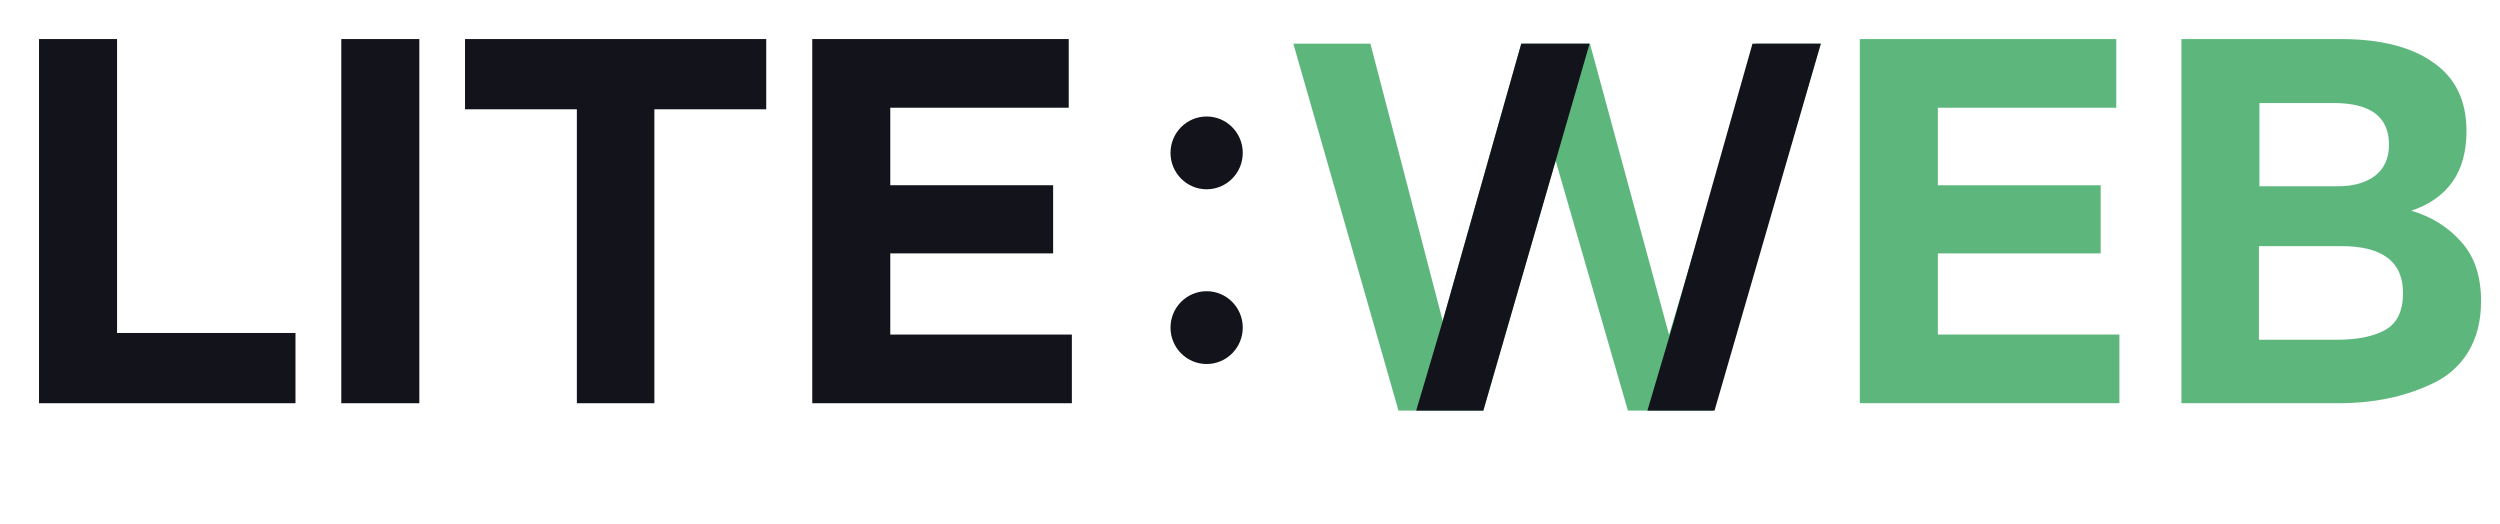 <svg width="124" height="26" viewBox="0 0 124 26" fill="none" xmlns="http://www.w3.org/2000/svg">
<path d="M1.935 1.937H5.806V16.516H14.656V20H1.935V1.937ZM16.928 1.937H20.799V20H16.928V1.937ZM23.065 1.937H38.005V5.421H32.457V20H28.612V5.421H23.065V1.937ZM40.288 1.937H53.009V5.343H44.158V9.188H52.235V12.568H44.158V16.594H53.164V20H40.288V1.937Z" fill="#13141B"/>
<path d="M59.849 18.055C60.839 18.055 61.641 17.247 61.641 16.25C61.641 15.252 60.839 14.444 59.849 14.444C58.86 14.444 58.057 15.252 58.057 16.25C58.057 17.247 58.86 18.055 59.849 18.055Z" fill="#13141B"/>
<path d="M59.849 9.389C60.839 9.389 61.641 8.58 61.641 7.583C61.641 6.586 60.839 5.778 59.849 5.778C58.86 5.778 58.057 6.586 58.057 7.583C58.057 8.58 58.86 9.389 59.849 9.389Z" fill="#13141B"/>
<path d="M92.247 1.937H104.968V5.343H96.118V9.188H104.194V12.568H96.118V16.593H105.123V20H92.247V1.937ZM108.198 1.937H116.094C118.072 1.937 119.603 2.324 120.687 3.098C121.788 3.855 122.338 4.99 122.338 6.504C122.338 8.517 121.427 9.833 119.603 10.452C120.601 10.745 121.427 11.261 122.08 12C122.734 12.723 123.061 13.704 123.061 14.942C123.061 15.923 122.846 16.765 122.416 17.471C121.986 18.159 121.401 18.675 120.661 19.019C119.939 19.363 119.19 19.613 118.416 19.767C117.659 19.922 116.842 20 115.965 20H108.198V1.937ZM119.19 14.529C119.19 12.981 118.167 12.207 116.12 12.207H112.043V16.852H115.913C116.928 16.852 117.728 16.688 118.313 16.361C118.898 16.034 119.19 15.424 119.19 14.529ZM118.494 7.175C118.494 5.799 117.582 5.111 115.758 5.111H112.068V9.239H115.965C116.722 9.239 117.332 9.067 117.797 8.723C118.261 8.362 118.494 7.846 118.494 7.175Z" fill="#5DB77D"/>
<path d="M87.087 2.167L82.786 16.611L78.861 2.167H75.455L71.559 15.921L67.972 2.167H64.15L69.365 20.366H73.571L77.158 7.965L80.745 20.366H84.951L90.312 2.167H87.087Z" fill="#5DB77D"/>
<path d="M78.844 2.167H75.455L71.559 15.921L70.243 20.367H73.572L78.844 2.167Z" fill="#13141B"/>
<path d="M90.312 2.167H86.923L83.027 15.921L81.711 20.367H85.04L90.312 2.167Z" fill="#13141B"/>
</svg>
